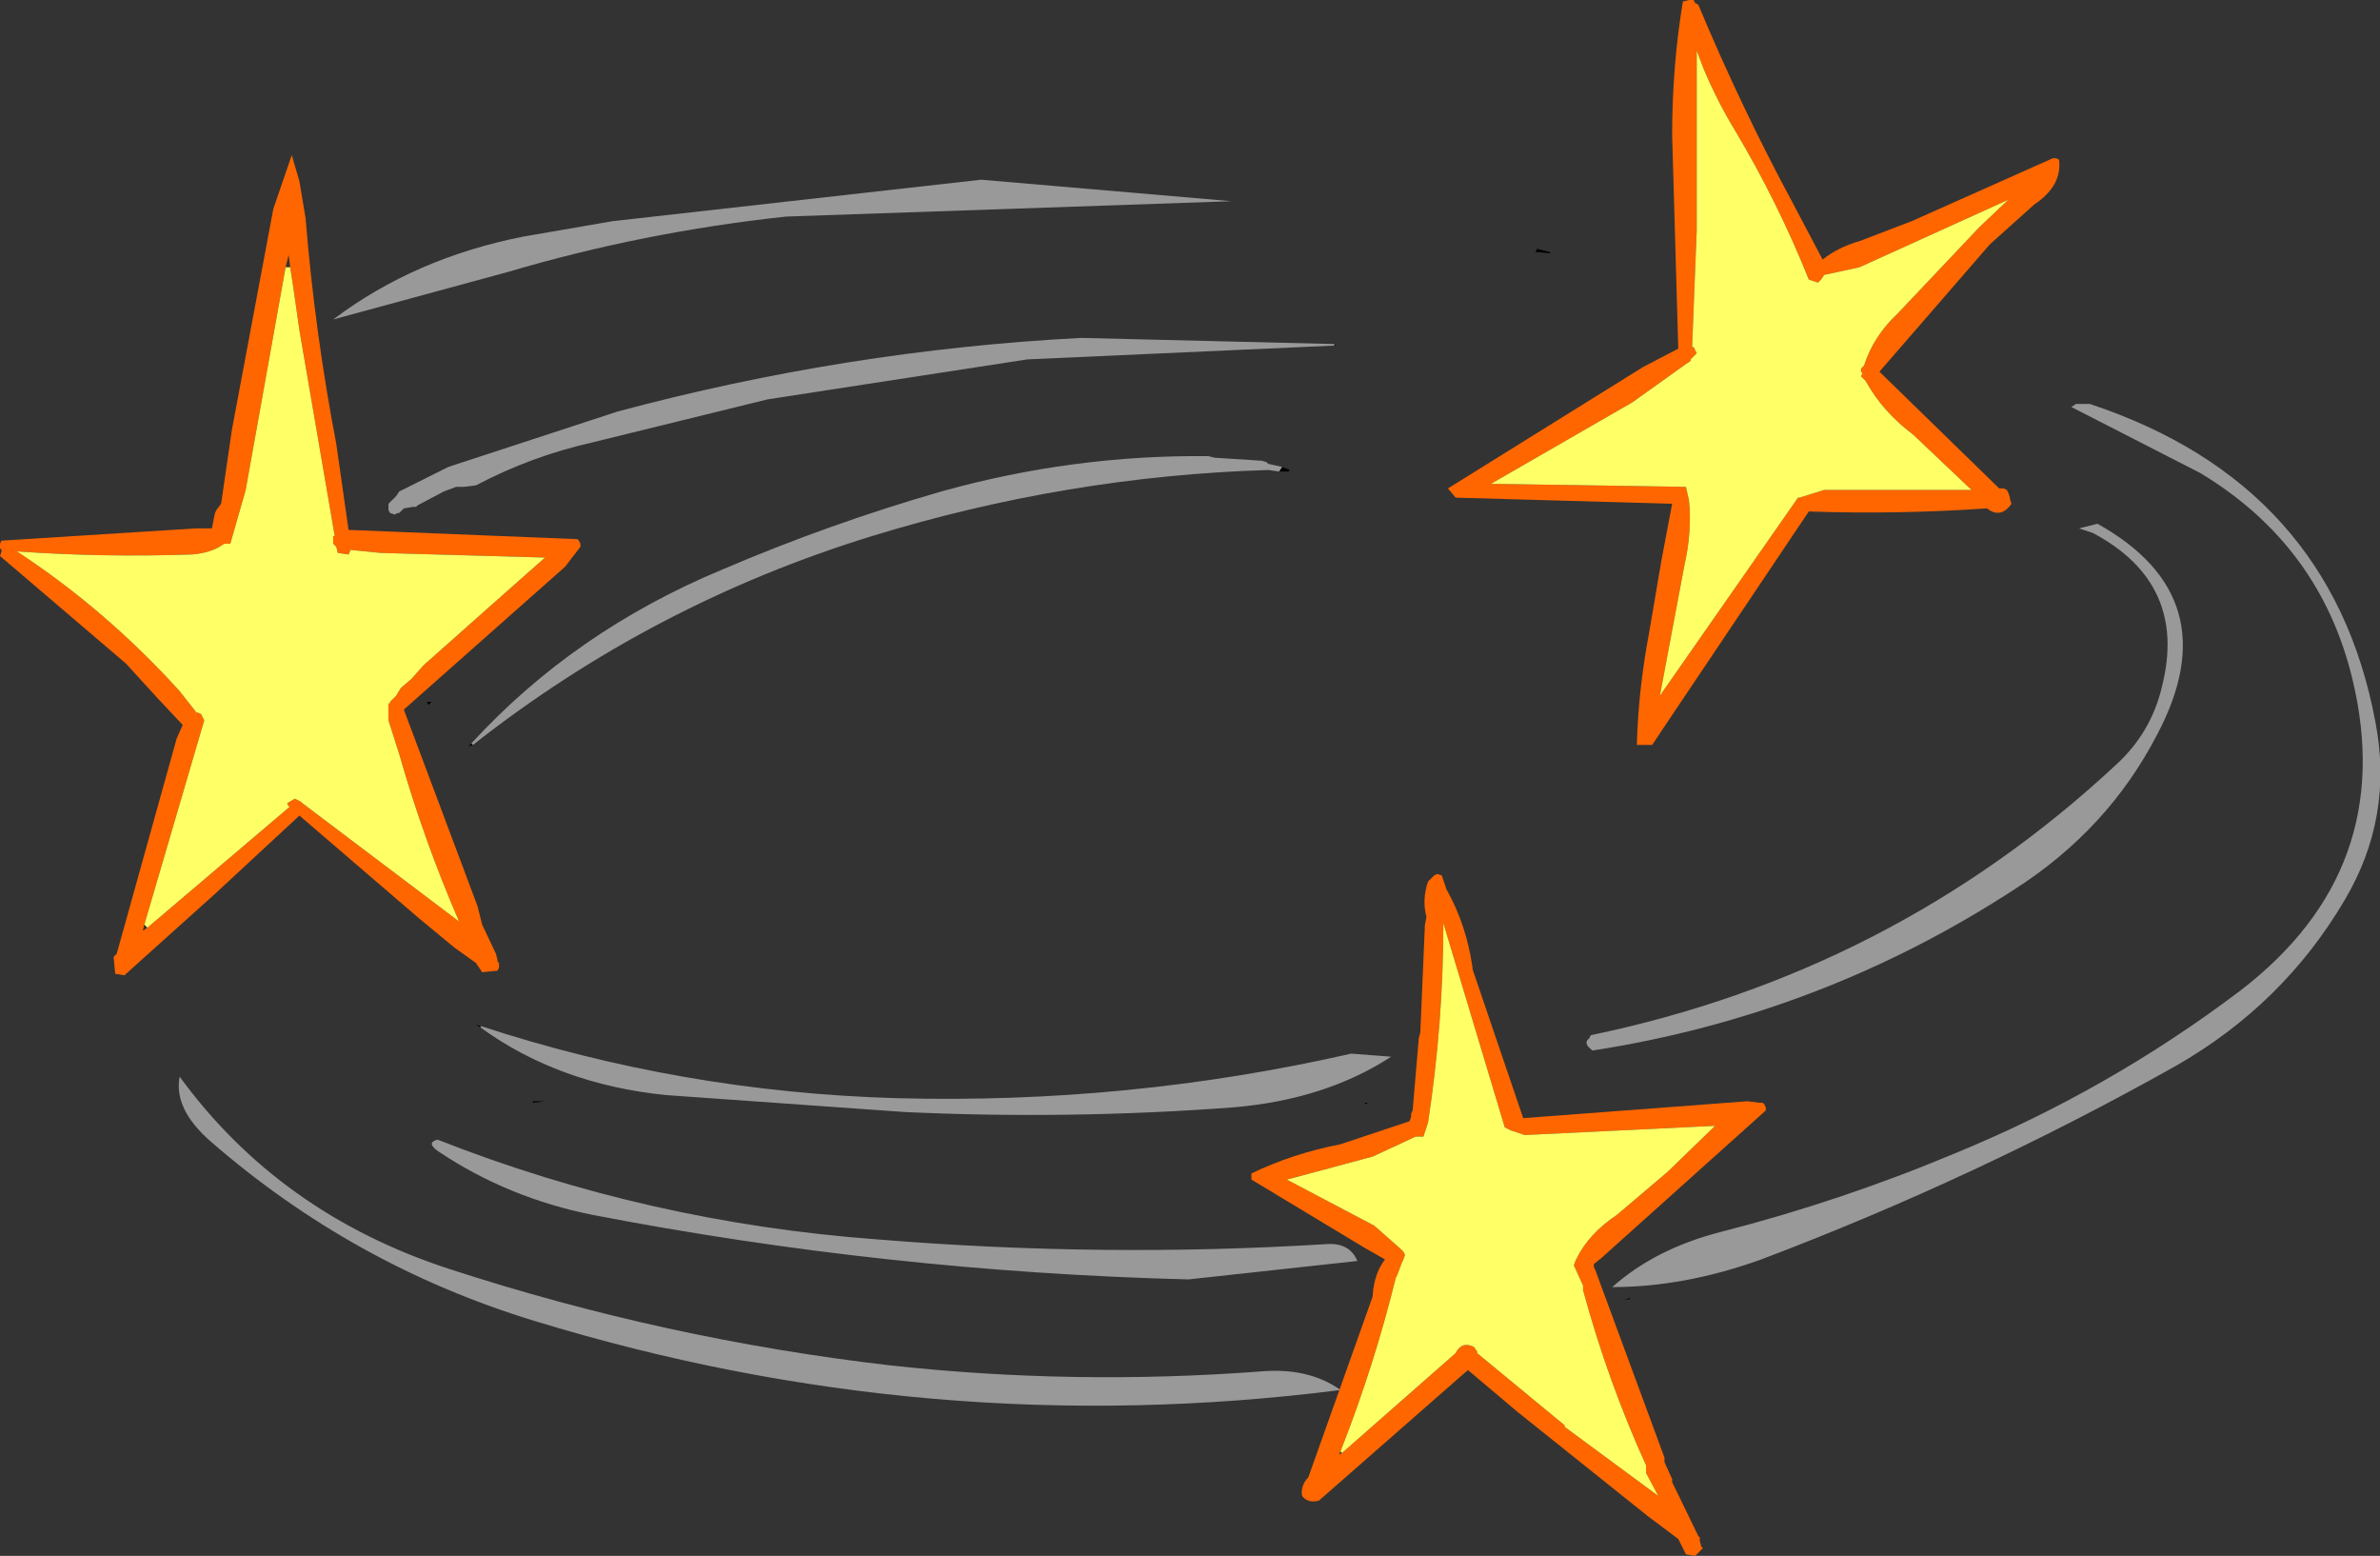 <?xml version="1.0" encoding="UTF-8" standalone="no"?>
<svg xmlns:xlink="http://www.w3.org/1999/xlink" height="50.65px" width="77.5px" xmlns="http://www.w3.org/2000/svg">
  <rect width="100%" height="100%" fill="#333333" stroke="none"/>
  <g transform="matrix(1.0, 0.0, 0.0, 1.0, 41.35, 21.7)">
    <path d="M8.65 -13.5 L8.7 -13.6 9.1 -13.5 9.15 -13.45 8.65 -13.5 M0.3 -6.35 L0.4 -6.5 0.65 -6.4 0.6 -6.35 0.3 -6.35 M-26.0 2.5 L-25.95 2.55 -26.1 2.6 -26.0 2.5 M2.1 -10.45 L2.1 -10.5 2.15 -10.45 2.1 -10.45 M-25.7 11.75 L-25.85 11.65 -25.7 11.7 -25.7 11.75 M3.1 14.25 L3.1 14.2 3.2 14.2 3.1 14.25 M11.75 20.55 L11.7 20.6 11.55 20.6 11.75 20.55 M-27.45 1.15 L-27.3 1.15 -27.4 1.25 -27.45 1.15 M-23.6 14.15 L-24.0 14.2 -24.0 14.15 -23.6 14.15" fill="#000000" fill-rule="evenodd" stroke="none"/>
    <path d="M13.9 -20.05 L13.9 -14.2 13.75 -10.4 13.8 -10.4 13.85 -10.3 13.9 -10.2 13.7 -10.0 13.7 -9.95 13.55 -9.85 11.8 -8.6 7.2 -5.95 13.55 -5.85 13.65 -5.4 Q13.75 -4.4 13.5 -3.3 L12.7 0.95 17.2 -5.5 17.25 -5.5 18.05 -5.75 22.85 -5.75 20.95 -7.55 Q19.95 -8.3 19.4 -9.3 L19.25 -9.45 19.3 -9.55 19.25 -9.6 19.25 -9.7 19.35 -9.8 Q19.65 -10.75 20.45 -11.5 L23.1 -14.3 24.05 -15.2 19.2 -13.0 18.05 -12.75 17.95 -12.6 17.9 -12.55 17.85 -12.5 17.55 -12.6 Q16.55 -15.1 15.15 -17.45 14.6 -18.35 14.15 -19.4 L13.9 -20.05 M13.65 -21.7 L13.8 -21.7 13.85 -21.6 13.95 -21.55 Q15.35 -18.2 17.05 -15.05 L18.0 -13.25 Q18.5 -13.65 19.2 -13.85 L20.9 -14.5 25.5 -16.55 25.6 -16.55 25.7 -16.5 Q25.8 -15.65 24.9 -15.05 L23.45 -13.75 19.85 -9.6 23.75 -5.8 23.8 -5.8 23.9 -5.8 24.0 -5.75 24.05 -5.65 24.1 -5.5 24.1 -5.45 24.15 -5.3 Q23.8 -4.8 23.35 -5.15 20.45 -4.95 17.55 -5.05 L12.85 1.95 12.45 2.55 11.95 2.55 Q12.0 0.75 12.35 -1.1 L12.75 -3.45 13.1 -5.3 6.05 -5.5 5.8 -5.8 12.15 -9.75 13.3 -10.35 13.1 -17.3 Q13.1 -19.55 13.45 -21.65 L13.65 -21.7 M5.05 8.4 L5.1 8.15 Q4.95 7.6 5.15 7.0 L5.25 6.9 5.35 6.8 5.45 6.75 5.6 6.8 5.75 7.25 Q6.4 8.4 6.6 9.8 L6.6 9.85 8.25 14.7 15.55 14.15 15.95 14.2 16.05 14.2 16.1 14.25 16.15 14.35 16.15 14.45 10.8 19.25 10.55 19.45 10.55 19.55 10.6 19.65 12.85 25.75 12.85 25.9 13.1 26.45 13.1 26.55 13.95 28.3 14.0 28.35 14.0 28.45 14.05 28.65 14.1 28.7 13.95 28.85 13.85 28.95 13.55 28.9 13.3 28.4 12.3 27.65 8.05 24.25 6.45 22.9 1.6 27.15 Q1.25 27.25 1.05 27.0 1.0 26.7 1.2 26.45 L1.25 26.4 3.35 20.5 3.35 20.45 Q3.4 19.75 3.75 19.3 L3.05 18.9 -0.6 16.7 -0.6 16.65 -0.6 16.5 Q0.75 15.85 2.3 15.55 L4.55 14.8 4.6 14.65 4.6 14.55 4.65 14.45 4.85 12.1 4.9 11.9 5.05 8.4 M2.35 25.6 L6.05 22.35 Q6.25 21.95 6.65 22.15 L6.75 22.3 6.75 22.35 9.6 24.7 9.6 24.75 12.65 27.0 12.25 26.25 12.25 26.15 12.25 26.0 Q11.0 23.25 10.2 20.3 L10.2 20.15 9.95 19.6 9.9 19.5 9.95 19.35 10.0 19.25 Q10.4 18.45 11.3 17.85 L12.95 16.45 14.5 14.95 8.3 15.25 7.85 15.1 7.65 15.0 5.65 8.35 Q5.65 11.6 5.15 14.85 L5.0 15.3 4.75 15.3 3.35 15.95 2.05 16.3 0.55 16.7 3.4 18.2 4.25 18.95 4.3 19.0 4.35 19.05 4.4 19.15 4.35 19.3 4.3 19.4 4.15 19.8 4.1 19.9 Q3.4 22.75 2.3 25.55 L2.25 25.65 2.35 25.6 M-41.3 -4.1 L-34.95 -4.5 -34.45 -4.5 -34.35 -5.0 -34.3 -5.1 -34.15 -5.3 -33.8 -7.7 -32.45 -14.9 -31.85 -16.65 -31.6 -15.8 -31.4 -14.6 Q-31.1 -10.9 -30.4 -7.25 L-30.0 -4.45 -22.6 -4.15 -22.55 -4.15 -22.5 -4.1 -22.45 -4.0 -22.45 -3.9 -22.95 -3.25 -28.2 1.4 -25.8 7.8 -25.65 8.4 -25.2 9.35 -25.15 9.55 -25.15 9.6 -25.1 9.65 -25.1 9.8 -25.15 9.9 -25.65 9.95 -25.85 9.65 -26.55 9.15 -27.7 8.2 -31.6 4.85 -34.35 7.4 -37.3 10.05 -37.6 10.0 -37.65 9.45 -37.55 9.35 -35.6 2.35 -35.4 1.9 -36.2 1.05 -37.25 -0.1 -41.35 -3.6 -41.3 -3.75 -41.3 -3.8 -41.35 -3.85 -41.35 -3.9 -41.35 -4.0 -41.3 -4.1 M-31.9 -13.0 L-31.95 -13.4 -32.05 -13.0 -33.35 -5.75 -33.85 -4.0 -34.05 -4.0 Q-34.45 -3.7 -35.1 -3.65 -38.0 -3.55 -40.8 -3.75 -37.9 -1.85 -35.5 0.8 L-34.95 1.5 -34.9 1.5 -34.8 1.55 -34.75 1.65 -34.7 1.75 -36.65 8.4 -36.7 8.6 -36.55 8.5 -31.9 4.55 -31.95 4.55 -32.0 4.45 -31.75 4.3 -31.55 4.4 -31.5 4.45 -26.4 8.3 Q-27.55 5.65 -28.35 2.85 L-28.7 1.75 -28.7 1.25 -28.7 1.2 -28.65 1.2 -28.65 1.15 -28.45 0.95 -28.3 0.7 -27.95 0.4 -27.55 -0.05 -24.45 -2.8 -23.6 -3.55 -28.95 -3.7 -29.95 -3.8 -29.95 -3.75 -30.0 -3.65 -30.35 -3.7 -30.4 -3.9 -30.45 -3.95 -30.5 -4.0 -30.5 -4.15 -30.5 -4.25 -30.45 -4.25 -31.6 -10.95 -31.8 -12.35 -31.9 -13.0" fill="#ff6600" fill-rule="evenodd" stroke="none"/>
    <path d="M13.9 -20.05 L14.15 -19.4 Q14.6 -18.35 15.15 -17.45 16.55 -15.1 17.55 -12.6 L17.85 -12.5 17.9 -12.55 17.95 -12.6 18.05 -12.75 19.2 -13.0 24.05 -15.2 23.1 -14.3 20.45 -11.5 Q19.65 -10.75 19.35 -9.8 L19.25 -9.7 19.25 -9.6 19.3 -9.55 19.25 -9.45 19.4 -9.3 Q19.95 -8.3 20.95 -7.55 L22.85 -5.75 18.05 -5.75 17.25 -5.5 17.2 -5.5 12.7 0.95 13.5 -3.3 Q13.75 -4.4 13.65 -5.4 L13.55 -5.85 7.2 -5.95 11.8 -8.6 13.55 -9.85 13.7 -9.95 13.7 -10.0 13.9 -10.2 13.85 -10.3 13.8 -10.4 13.75 -10.4 13.9 -14.2 13.9 -20.05 M2.3 25.55 Q3.4 22.75 4.1 19.9 L4.15 19.8 4.3 19.4 4.35 19.3 4.4 19.15 4.35 19.05 4.3 19.0 4.25 18.95 3.4 18.2 0.55 16.7 2.05 16.3 3.35 15.95 4.75 15.3 5.0 15.3 5.15 14.85 Q5.65 11.6 5.65 8.35 L7.65 15.0 7.85 15.1 8.3 15.25 14.5 14.95 12.95 16.45 11.3 17.85 Q10.4 18.45 10.0 19.25 L9.95 19.35 9.9 19.5 9.95 19.6 10.2 20.15 10.2 20.3 Q11.0 23.25 12.25 26.0 L12.25 26.15 12.25 26.25 12.65 27.0 9.6 24.75 9.6 24.7 6.75 22.35 6.75 22.3 6.65 22.15 Q6.25 21.95 6.05 22.35 L2.35 25.6 2.3 25.55 M-32.05 -13.0 L-31.9 -13.0 -31.8 -12.35 -31.6 -10.95 -30.45 -4.25 -30.5 -4.25 -30.5 -4.15 -30.5 -4.0 -30.45 -3.95 -30.4 -3.9 -30.35 -3.7 -30.0 -3.65 -29.95 -3.75 -29.95 -3.8 -28.95 -3.7 -23.6 -3.55 -24.45 -2.8 -27.55 -0.05 -27.95 0.4 -28.3 0.7 -28.45 0.95 -28.65 1.15 -28.65 1.2 -28.7 1.2 -28.7 1.25 -28.7 1.75 -28.35 2.85 Q-27.55 5.65 -26.4 8.3 L-31.5 4.45 -31.55 4.4 -31.75 4.3 -32.0 4.45 -31.95 4.55 -31.9 4.55 -36.55 8.5 -36.65 8.4 -34.7 1.75 -34.75 1.65 -34.8 1.55 -34.9 1.5 -34.95 1.5 -35.5 0.8 Q-37.9 -1.85 -40.8 -3.75 -38.0 -3.55 -35.1 -3.65 -34.45 -3.7 -34.05 -4.0 L-33.85 -4.0 -33.35 -5.75 -32.05 -13.0" fill="#ffff66" fill-rule="evenodd" stroke="none"/>
    <path d="M0.4 -6.5 L0.3 -6.35 -0.05 -6.4 Q-6.6 -6.2 -12.95 -4.25 -20.1 -2.05 -25.95 2.55 L-26.0 2.5 Q-22.65 -1.15 -17.85 -3.15 -14.35 -4.65 -10.7 -5.7 -6.4 -6.9 -2.0 -6.85 L-1.8 -6.8 -0.25 -6.7 -0.1 -6.65 -0.05 -6.6 0.4 -6.5 M2.1 -10.5 L2.1 -10.45 -7.9 -10.0 -16.35 -8.7 -22.05 -7.3 Q-24.05 -6.85 -25.85 -5.9 L-26.25 -5.85 -26.5 -5.85 -26.9 -5.7 -27.75 -5.25 -27.8 -5.2 -27.9 -5.2 -28.2 -5.15 -28.3 -5.05 -28.35 -5.0 -28.4 -5.0 -28.5 -4.95 -28.65 -5.0 -28.7 -5.1 -28.7 -5.2 -28.7 -5.3 -28.6 -5.4 -28.45 -5.55 -28.35 -5.7 -26.75 -6.5 -21.25 -8.3 Q-13.8 -10.3 -6.15 -10.7 L2.1 -10.5 M26.1 -8.45 L26.25 -8.55 26.7 -8.55 Q34.55 -5.95 36.0 1.8 36.6 4.9 35.0 7.6 33.0 11.0 29.5 13.0 23.0 16.65 16.0 19.3 13.5 20.2 11.15 20.2 12.55 18.95 14.7 18.4 18.6 17.4 22.3 15.85 27.3 13.8 31.6 10.55 36.75 6.6 35.25 0.4 34.2 -3.95 30.3 -6.3 L26.1 -8.45 M26.35 -4.5 L26.95 -4.65 Q31.25 -2.25 28.9 2.2 27.3 5.3 24.25 7.25 17.95 11.35 10.5 12.5 L10.45 12.45 Q10.2 12.25 10.4 12.1 L10.45 12.0 Q20.3 9.95 27.55 3.2 28.7 2.15 29.05 0.65 29.9 -2.7 26.8 -4.35 L26.35 -4.5 M-25.7 11.7 Q-19.15 13.85 -12.15 14.05 -4.6 14.25 2.65 12.6 L3.95 12.7 Q1.8 14.1 -1.2 14.35 -6.55 14.75 -11.9 14.5 L-19.65 13.95 Q-23.15 13.6 -25.7 11.75 L-25.7 11.7 M2.85 19.35 L-2.65 19.95 Q-12.45 19.7 -22.05 17.85 -24.8 17.3 -27.05 15.8 -27.5 15.5 -27.1 15.4 -20.25 18.1 -12.75 18.65 -5.4 19.25 1.85 18.8 2.6 18.75 2.85 19.35 M-21.4 -14.5 L-9.4 -15.85 -1.25 -15.15 -15.75 -14.65 Q-20.4 -14.15 -24.8 -12.85 L-30.5 -11.3 Q-27.85 -13.3 -24.3 -14.0 L-21.4 -14.5 M-0.35 22.95 Q1.25 22.8 2.3 23.55 -11.05 25.25 -23.95 21.3 -29.85 19.5 -34.5 15.45 -35.7 14.4 -35.5 13.35 -32.25 17.8 -26.75 19.6 -19.7 21.9 -12.35 22.75 -6.4 23.4 -0.35 22.95" fill="#999999" fill-rule="evenodd" stroke="none"/>
  </g>
</svg>

